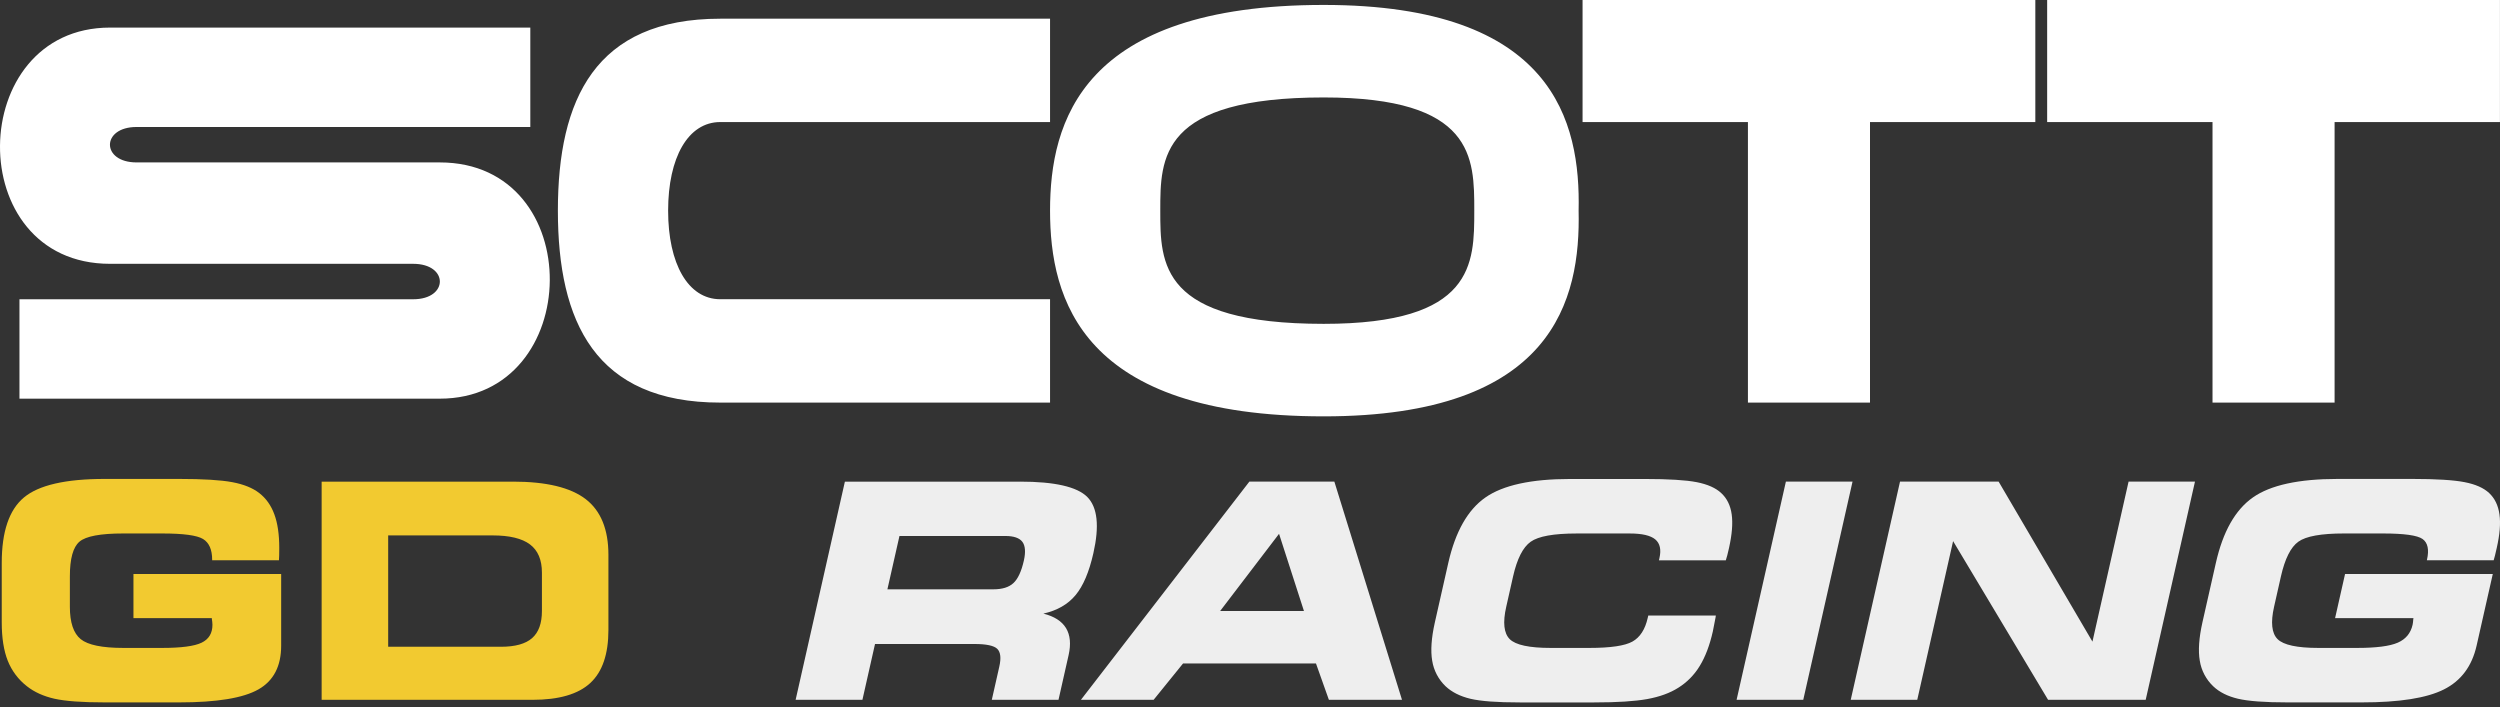 <svg width="152" height="43" viewBox="0 0 152 43" fill="none" xmlns="http://www.w3.org/2000/svg">
<rect x="0" y="0" width="152" height="43" fill="#333333" stroke="none"/>
<path fill-rule="evenodd" clip-rule="evenodd" d="M1.183 18.194V24.239H26.738C35.537 24.239 35.777 9.875 26.738 9.875H8.305C6.145 9.875 6.145 7.721 8.305 7.721H32.243V1.677H6.689C-2.11 1.677 -2.349 16.04 6.689 16.04H25.122C27.283 16.04 27.283 18.195 25.122 18.195H1.183V18.194ZM63.843 18.194V24.478H43.794C36.186 24.478 33.919 19.57 33.919 12.807C33.919 6.045 36.186 1.137 43.794 1.137H63.843V7.421H43.794C41.834 7.421 40.622 9.576 40.622 12.807C40.622 16.039 41.834 18.193 43.794 18.193H63.843V18.194ZM63.843 12.807C63.843 18.194 65.762 25.315 80.48 25.315C94.484 25.315 96.1 18.194 95.98 12.807C96.099 7.422 94.484 0.3 80.48 0.3C65.762 0.3 63.843 7.421 63.843 12.807ZM89.636 12.807C89.636 16.04 89.636 19.692 80.48 19.69C70.545 19.688 70.545 16.04 70.545 12.807C70.545 9.576 70.545 5.928 80.48 5.925C89.636 5.924 89.636 9.576 89.636 12.807ZM106.274 24.478H113.696V7.421H123.748V0H96.22V7.421H106.274V24.478ZM134.521 24.478H141.943V7.421H151.997V0H124.467V7.421H134.521V24.478Z" fill="white"/>
<path fill-rule="evenodd" clip-rule="evenodd" d="M61.127 32.588H54.687L53.954 35.831H60.394C60.935 35.831 61.342 35.706 61.615 35.452C61.889 35.199 62.102 34.743 62.251 34.083C62.368 33.561 62.337 33.181 62.161 32.944C61.982 32.707 61.638 32.588 61.127 32.588ZM62.026 29.283C64.128 29.283 65.491 29.596 66.109 30.218C66.727 30.843 66.852 31.979 66.478 33.63C66.219 34.777 65.859 35.628 65.392 36.186C64.928 36.745 64.276 37.119 63.438 37.308C64.1 37.474 64.56 37.769 64.816 38.191C65.07 38.614 65.122 39.16 64.971 39.831L64.357 42.548H60.302L60.759 40.525C60.877 40.002 60.834 39.645 60.632 39.449C60.43 39.253 59.967 39.155 59.244 39.155H53.201L52.435 42.549H48.374L51.369 29.284H62.026V29.283ZM74.185 37.149H79.28L77.766 32.456L74.185 37.149ZM70.141 42.548H65.721L75.961 29.283H81.129L85.241 42.548H80.796L80.011 40.338H71.93L70.141 42.548ZM100.864 34.066L100.894 33.931C101.012 33.416 100.926 33.036 100.641 32.796C100.352 32.556 99.838 32.436 99.095 32.436H95.854C94.463 32.436 93.535 32.604 93.064 32.939C92.594 33.275 92.237 33.977 91.995 35.047L91.579 36.892C91.362 37.848 91.434 38.502 91.793 38.861C92.153 39.216 92.982 39.394 94.281 39.394H96.633C97.921 39.394 98.797 39.264 99.255 39.006C99.714 38.748 100.024 38.27 100.182 37.567L100.215 37.426H104.322C104.319 37.444 104.312 37.476 104.309 37.524C104.239 37.909 104.184 38.197 104.141 38.388C103.949 39.237 103.684 39.936 103.344 40.49C103.02 41.028 102.573 41.483 102.04 41.816C101.531 42.138 100.903 42.366 100.152 42.503C99.398 42.639 98.324 42.708 96.928 42.708H92.404C91.019 42.708 90.019 42.633 89.399 42.485C88.78 42.336 88.277 42.086 87.894 41.728C87.459 41.313 87.172 40.768 87.078 40.174C86.972 39.559 87.028 38.783 87.238 37.846L88.056 34.226C88.486 32.327 89.236 31.001 90.309 30.249C91.381 29.498 93.102 29.122 95.472 29.122H99.996C101.451 29.122 102.508 29.188 103.167 29.317C103.826 29.448 104.321 29.669 104.649 29.977C104.999 30.299 105.211 30.73 105.287 31.273C105.363 31.818 105.307 32.498 105.124 33.319C105.079 33.515 105.044 33.666 105.017 33.768C104.99 33.874 104.962 33.971 104.929 34.067H100.864V34.066ZM109.638 42.548H105.585L108.582 29.283H112.634L109.638 42.548ZM130.458 42.548H124.523L118.748 32.9L116.569 42.548H112.525L115.521 29.283H121.517L127.221 39.011L129.417 29.283H133.454L130.458 42.548ZM147.552 34.066L147.561 34.029C147.7 33.418 147.609 32.998 147.293 32.772C146.974 32.546 146.17 32.435 144.873 32.435H142.514C141.128 32.435 140.205 32.601 139.742 32.934C139.277 33.267 138.924 33.969 138.68 35.046L138.264 36.89C138.048 37.847 138.119 38.502 138.478 38.86C138.838 39.216 139.665 39.394 140.96 39.394H143.303C144.466 39.394 145.292 39.289 145.78 39.076C146.266 38.866 146.57 38.502 146.686 37.986C146.702 37.915 146.717 37.795 146.73 37.63C146.733 37.614 146.736 37.599 146.74 37.583H141.973L142.579 34.901H151.561L150.577 39.257C150.295 40.504 149.635 41.392 148.592 41.916C147.55 42.443 145.88 42.706 143.588 42.706H139.081C137.697 42.706 136.693 42.63 136.068 42.483C135.441 42.334 134.939 42.084 134.563 41.725C134.128 41.311 133.841 40.765 133.747 40.172C133.641 39.556 133.697 38.781 133.907 37.841L134.725 34.224C135.154 32.324 135.904 30.997 136.974 30.246C138.041 29.495 139.762 29.119 142.133 29.119H146.656C148.118 29.119 149.182 29.185 149.846 29.315C150.512 29.445 151.011 29.667 151.338 29.975C151.681 30.297 151.89 30.728 151.966 31.271C152.044 31.813 151.988 32.495 151.802 33.316C151.759 33.51 151.724 33.663 151.696 33.771C151.672 33.869 151.645 33.967 151.615 34.065H147.552V34.066Z" fill="#EEEEEE"/>
<path fill-rule="evenodd" clip-rule="evenodd" d="M12.899 34.066V34.029C12.899 33.418 12.714 32.998 12.347 32.772C11.977 32.546 11.147 32.435 9.852 32.435H7.491C6.106 32.435 5.22 32.601 4.831 32.934C4.441 33.267 4.248 33.969 4.248 35.046V36.89C4.248 37.847 4.467 38.502 4.907 38.86C5.347 39.216 6.214 39.394 7.509 39.394H9.852C11.015 39.394 11.817 39.289 12.257 39.076C12.695 38.866 12.917 38.502 12.917 37.986C12.913 37.866 12.901 37.747 12.88 37.63V37.583H8.114V34.901H17.095V39.257C17.095 40.504 16.635 41.392 15.711 41.916C14.787 42.443 13.177 42.706 10.885 42.706H6.378C4.994 42.706 3.973 42.63 3.313 42.483C2.654 42.334 2.095 42.084 1.638 41.725C1.117 41.321 0.714 40.785 0.471 40.172C0.227 39.556 0.106 38.781 0.106 37.841V34.224C0.106 32.324 0.555 30.997 1.456 30.246C2.355 29.495 3.991 29.119 6.36 29.119H10.885C12.347 29.119 13.425 29.185 14.119 29.315C14.815 29.445 15.362 29.667 15.759 29.975C16.174 30.297 16.482 30.728 16.68 31.271C16.881 31.813 16.979 32.495 16.979 33.316C16.979 33.51 16.979 33.663 16.974 33.771C16.973 33.869 16.968 33.967 16.96 34.065H12.899V34.066ZM29.955 32.553H23.601V39.323H30.463C31.326 39.323 31.954 39.147 32.352 38.798C32.751 38.446 32.949 37.897 32.949 37.149V34.816C32.949 34.039 32.707 33.466 32.223 33.101C31.737 32.736 30.983 32.553 29.955 32.553ZM31.193 29.283C33.218 29.283 34.691 29.639 35.613 30.349C36.532 31.058 36.992 32.19 36.992 33.738V38.299C36.992 39.772 36.625 40.849 35.888 41.529C35.151 42.209 33.981 42.549 32.379 42.549H19.556V29.284H31.193V29.283Z" fill="#F2CA30"/>
</svg>
